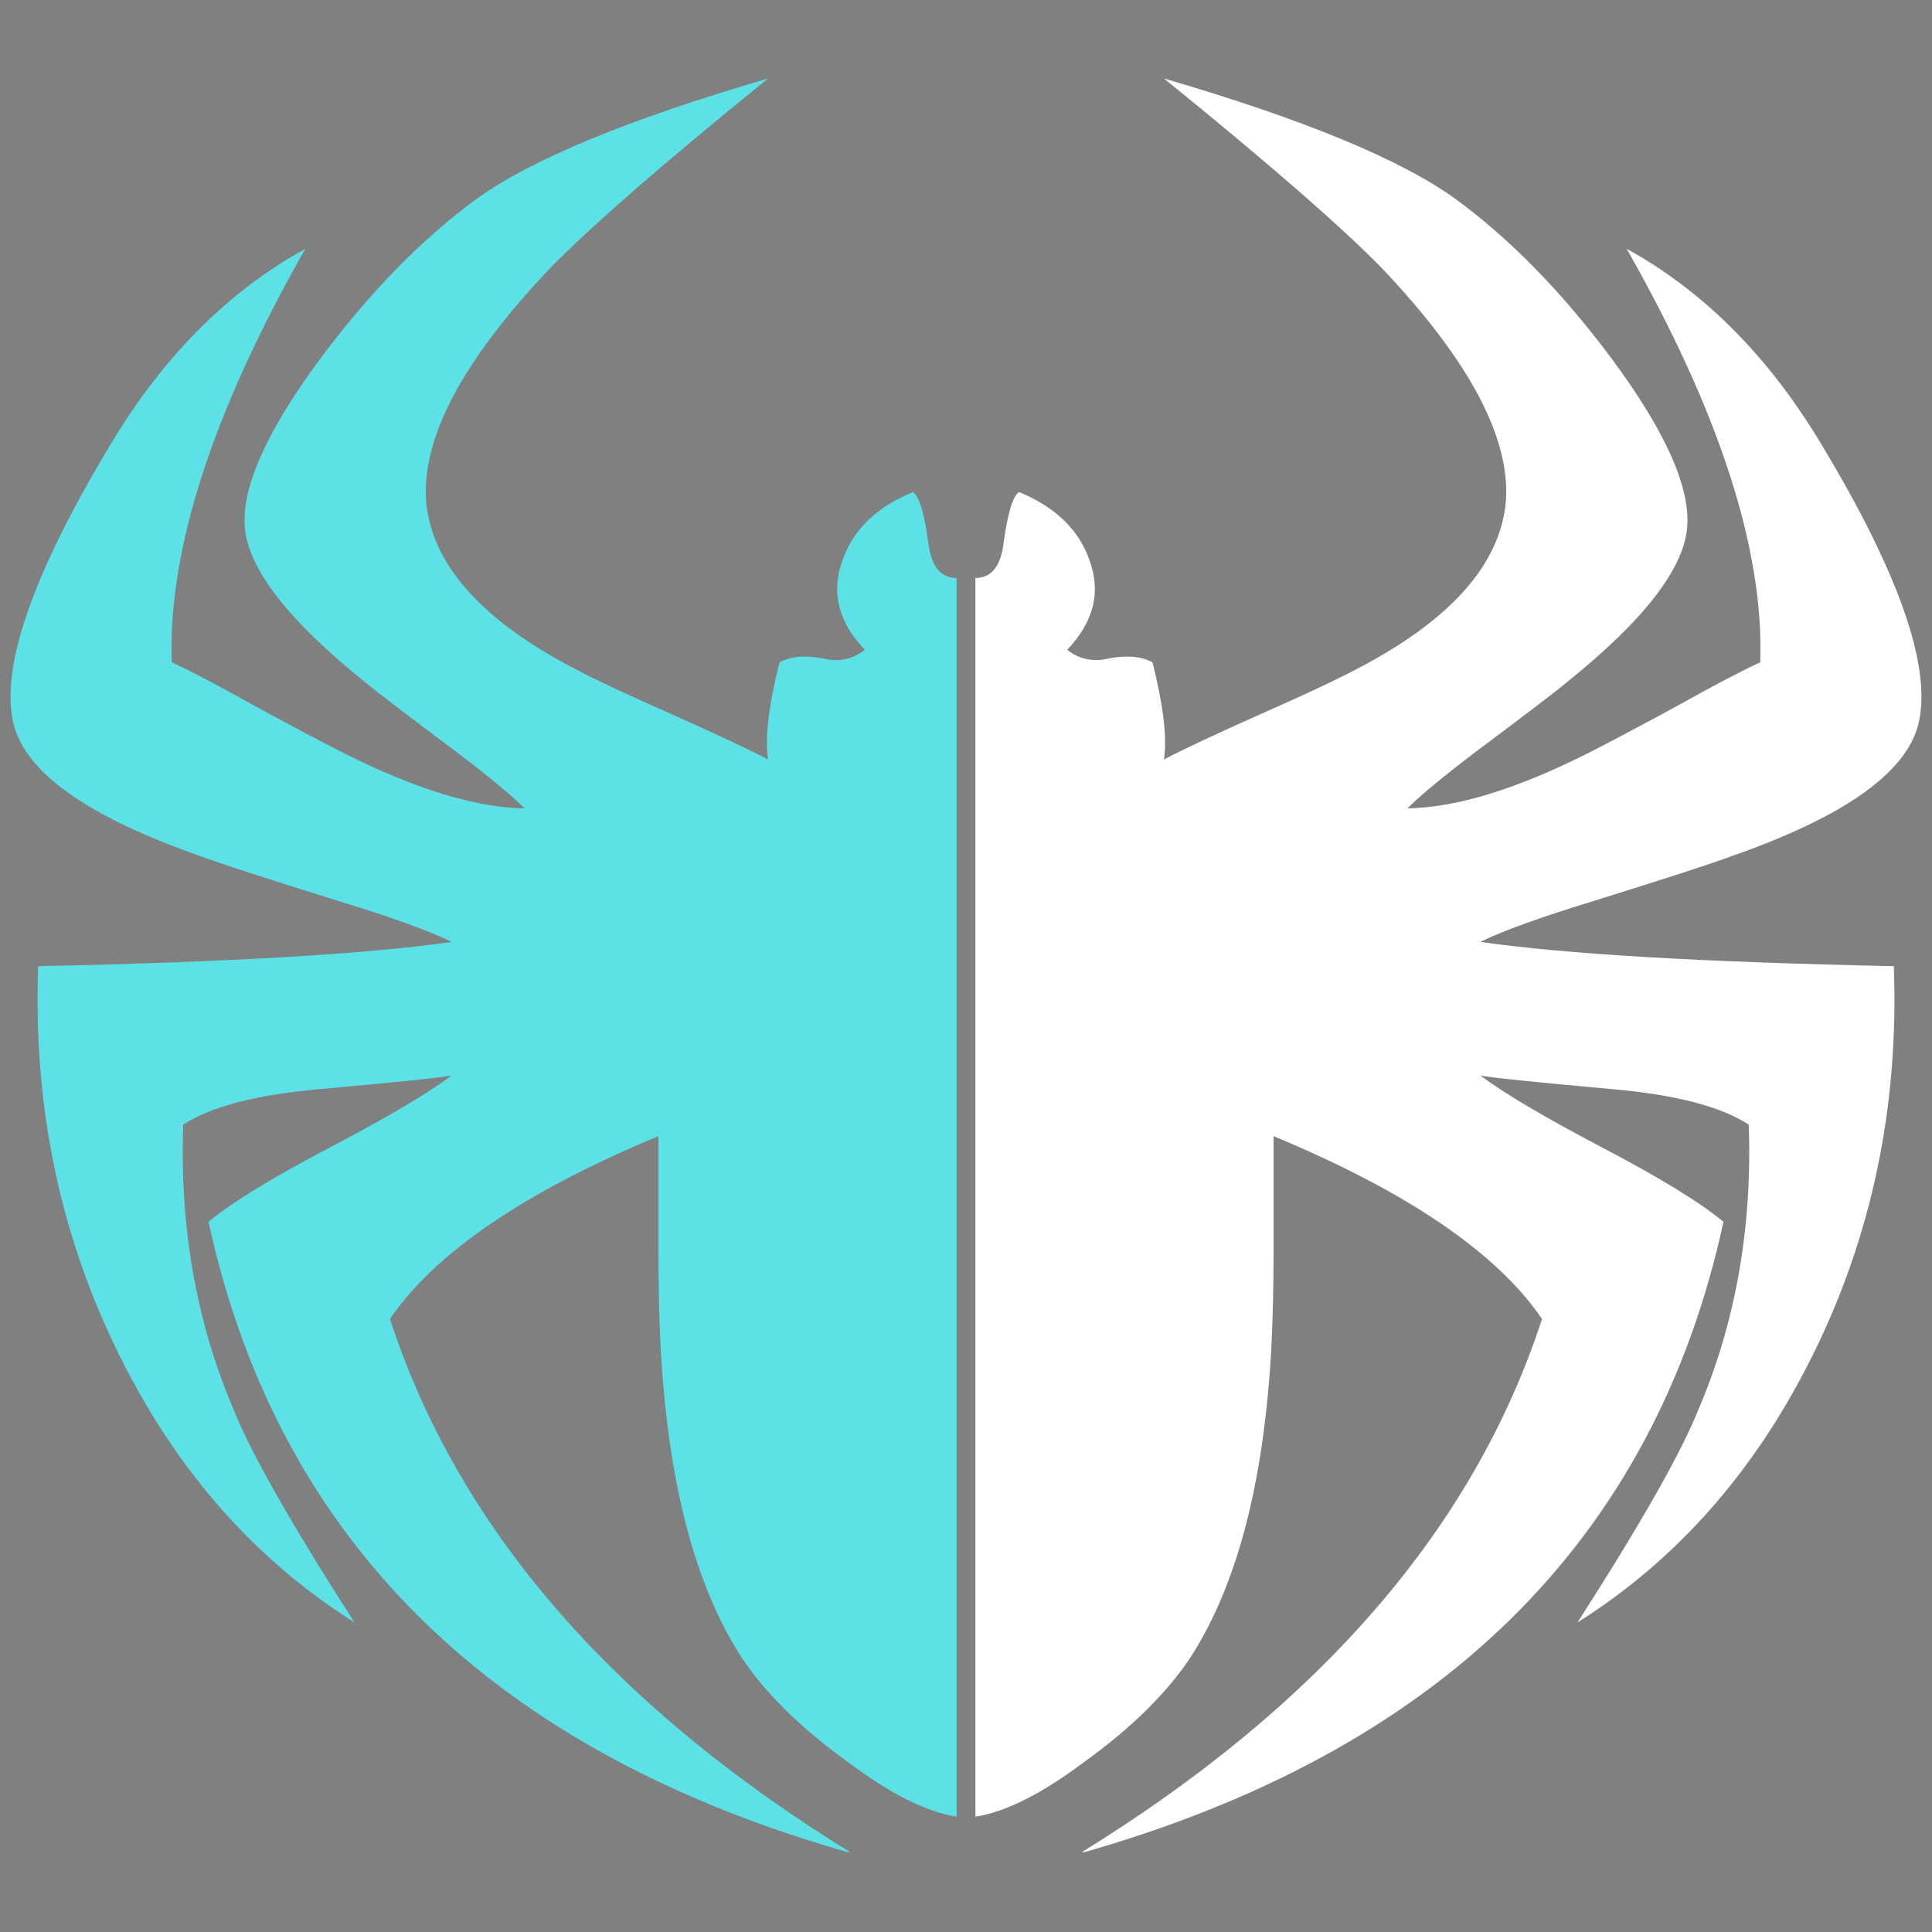 <svg xmlns="http://www.w3.org/2000/svg" xmlns:xlink="http://www.w3.org/1999/xlink" width="500" zoomAndPan="magnify" viewBox="0 0 375 375" height="500" preserveAspectRatio="xMidYMid meet" version="1.0"><rect x="0" y="0" width="375" height="375" fill="#808080" stroke="none"/><defs><clipPath id="4c0e77d221"><path d="M 0 347.008 L 24.98 347.008 L 24.98 375 L 0 375 Z M 0 347.008 " clip-rule="nonzero"/></clipPath><clipPath id="9b765fc714"><path d="M 189 15.234 L 373 15.234 L 373 359.484 L 189 359.484 Z M 189 15.234 " clip-rule="nonzero"/></clipPath><clipPath id="fe240a4f98"><path d="M 2 15.234 L 186 15.234 L 186 359.484 L 2 359.484 Z M 2 15.234 " clip-rule="nonzero"/></clipPath></defs><g clip-path="url(#4c0e77d221)"><path fill="#000000" d="M -22.941 473.195 C -23.18 476.359 -18.316 482.543 -16.258 485.23 C -15.223 486.578 -16.758 487.258 -17.523 486.223 C -21.777 480.43 -24.215 475.711 -34.16 468.926 C -47.309 459.961 -59.359 453.566 -87.867 452.414 C -98.293 451.996 -96.5 455.117 -102.352 459.492 C -103.223 460.137 -104.32 459.254 -103.195 458.145 C -97.941 452.98 -96.582 452.051 -96.457 449.859 C -95.949 440.527 -106.223 414.008 -114.5 412.93 C -118.066 412.469 -123.172 413.324 -124.301 413.184 C -124.48 413.168 -124.637 413.098 -124.766 412.973 C -124.895 412.844 -124.969 412.691 -124.984 412.512 C -125.004 412.332 -124.961 412.164 -124.859 412.016 C -124.758 411.863 -124.621 411.766 -124.449 411.715 C -124.125 411.609 -118.242 411.277 -116.617 411.152 C -116.008 411.102 -114.586 410.516 -113.48 409.238 C -113.234 408.953 -113.129 408.367 -112.617 407.109 C -107.133 393.508 -105.527 362.582 -109.703 358.848 C -117.078 352.262 -118.215 351.129 -117.336 350.379 C -116.309 349.492 -115.867 351.543 -112.266 354.305 C -106.289 358.887 -103.172 359.293 -93.18 359.988 C -79.449 360.934 -76.027 360.875 -69.227 360.555 C -52.262 359.762 -37.133 357.578 -32.594 356.668 C -27.668 355.68 -27.145 349.836 -25.953 347.551 C -25.875 347.371 -25.746 347.242 -25.57 347.16 C -25.391 347.082 -25.211 347.07 -25.023 347.133 C -24.84 347.191 -24.699 347.309 -24.602 347.48 C -24.508 347.648 -24.48 347.828 -24.523 348.02 C -24.586 348.375 -26.738 354.043 -26.746 354.055 C -28.988 359.582 -16.93 377.82 6.766 380.773 C 9.262 381.086 18.793 376.609 19.922 376.672 C 20.254 376.699 20.469 376.871 20.57 377.188 C 20.672 377.504 20.594 377.77 20.344 377.984 C 18.062 379.844 10.945 379.23 7.043 387.867 C -0.582 404.711 9.742 428.902 18.949 434.031 C 23.836 436.758 23.977 436.34 24.543 436.875 C 24.977 437.281 24.766 438.203 24.113 438.293 C 22.789 438.48 19.727 435.227 9.965 433.609 C 4.961 432.789 -20.555 441.699 -22.941 473.195 Z M -39.301 438.832 C -39.512 439.344 -43.324 426.578 -46.156 423.504 C -49.359 420.016 -61.453 421.355 -65.008 424.633 L -71.895 431.004 C -73.547 432.535 -64.578 426.852 -46.16 434.488 C -41.422 436.453 -39.695 438.973 -39.301 438.832 Z M -93.207 371.02 C -93.207 371.004 -81.789 381.301 -80.742 381.77 C -79.41 382.371 -78.148 382.969 -76.934 382.941 C -75.723 382.914 -66.254 383.297 -57.52 380.941 C -44.059 377.301 -33.758 368.348 -33.57 366.105 C -44.898 369.688 -57.922 372.043 -69.27 372.992 C -83.645 374.195 -87.902 372.344 -93.219 371.02 Z M -93.508 451.062 C -92.715 451.027 -89.465 450.508 -79.246 451.562 C -60.156 453.535 -51.852 456.832 -42.812 461.723 C -30.195 468.555 -25.449 473.812 -26.156 472.02 C -30.617 460.727 -30.414 460.762 -31.859 459.238 C -31.875 459.219 -40.754 452.598 -47.094 448.871 C -66.777 437.293 -84.086 442.312 -86.266 444.312 C -86.371 444.406 -93.016 450.512 -93.52 451.062 Z M -106.32 361.711 C -106.074 364.449 -105.75 374.852 -106.141 381.871 C -106.527 389.152 -109.77 403.949 -111.113 407.219 C -111.293 407.645 -112.34 410.488 -112.32 410.828 C -111.406 410.871 -104.594 410.617 -104.613 410.621 C -102.824 410.566 -100.113 408.996 -98.309 407.293 C -97.227 406.266 -95.023 401.395 -94.434 399.965 C -89.695 388.465 -91.422 382.656 -92.523 377.625 C -92.781 376.457 -93.766 372.559 -94.676 371.781 C -97.875 369.027 -105.691 362.184 -106.32 361.711 Z M -106.301 359.652 C -106.41 359.848 -106.367 359.715 -106.203 359.859 C -96.383 368.379 -92.934 375.266 -57.402 370.082 C -52.297 369.336 -38.598 366.605 -33.867 364.613 C -31.719 363.707 -31.383 361.852 -29.715 357.73 C -29.688 357.641 -29.664 357.547 -29.648 357.449 C -50.582 362.137 -90.5 364.219 -106.301 359.652 Z M 6.68 383.723 C 6.012 384 -6.859 389.895 -6.836 389.883 C -7.523 390.195 -16.91 404.898 -9.852 418.098 C -8.238 421.117 -5.773 423.738 -5.324 424.27 C -4.289 425.492 -4.172 425.305 11.555 430.957 C 12.934 431.453 10.742 430.488 8.387 425.137 C 6.105 419.941 3.445 415.289 2.863 403.73 C 2.316 392.762 6.605 384.148 6.68 383.723 Z M -24.93 471.156 C -24.699 470.504 -24.875 470.336 -24.148 468.211 C -23.262 465.621 -23.262 464.648 -22.414 461.41 C -19.473 450.059 -9.266 437.598 4.496 432.941 C 7.551 431.906 9.492 432.277 9.852 431.898 C 9.605 431.805 -3.199 427.16 -3.914 426.926 C -4.902 426.594 -4.492 426.688 -8.266 427.594 C -22.723 431.051 -33.109 450.59 -28.938 461.09 C -24.523 472.203 -25.27 470.398 -24.93 471.156 Z M -32.113 457.258 C -32.043 457.18 -32.016 457.258 -32.207 456.762 C -37.707 442.879 -37.367 443.34 -38.562 441.816 C -44.105 434.75 -61.586 429.125 -74.121 433.402 C -74.797 433.633 -74.449 433.352 -82.781 441.078 C -82.977 441.254 -83.199 441.488 -82.941 441.434 C -58.273 435.312 -40.484 451.738 -32.113 457.258 Z M -7.223 425.828 C -7.195 425.629 -6.043 426.215 -22.492 420.203 C -23.949 419.672 -26.449 420.988 -27.672 421.918 C -34.113 426.801 -37.367 436.703 -37.008 438.801 C -36.617 441.109 -36.398 442.223 -35.5 444.504 C -31.07 455.781 -31.441 454.812 -31.312 454.875 C -30.113 441.172 -20.301 429.746 -10.113 426.59 C -9.469 426.395 -8.746 426.215 -7.223 425.832 Z M -28.25 358.051 C -28.715 359.051 -29.457 361.035 -30.379 363.188 C -30.867 364.324 -31.156 366.266 -30.781 367.199 C -30.012 369.137 -28.301 374.656 -24.191 379.805 C -19.863 385.23 -12.555 390.93 -6.25 388.035 C 7.16 381.875 5.32 382.773 5.93 382.43 C 4.105 381.043 -19.348 379.754 -28.25 358.051 Z M -100.316 428.73 C -94.371 443.773 -95.129 449.664 -94.98 450.355 C -86.613 443.184 -86.613 442.48 -86.75 441.391 C -86.91 440.098 -87.324 431.023 -91.164 423.703 C -94.391 417.555 -99.879 411.871 -102.027 412 C -119.18 413.055 -108.234 408.68 -100.316 428.73 Z M -98.527 410.383 C -97.84 410.426 -95.941 410.301 -92.875 410.234 C -92.023 410.215 -90.582 410.012 -89.848 409.539 C -83.723 405.586 -79.363 398.297 -78.719 392.152 C -77.93 384.652 -77.477 386.73 -91.516 374.535 C -93.391 372.902 -88 380.586 -90.52 392.012 C -93.141 403.895 -98.371 410.102 -98.527 410.383 Z M -9.496 391.207 C -9.578 391.105 -8.855 390.793 -15.977 394.059 C -18.625 395.273 -21.09 396.289 -23.414 398.777 C -27.812 403.504 -27.551 412.062 -24.812 417.398 C -24.438 418.121 -24.078 418.082 -20.41 419.406 C -6.203 424.539 -7.395 424.215 -7.75 423.738 C -14.629 414.531 -16.75 406.352 -9.496 391.215 Z M -11.465 390.402 C -11.789 389.988 -14.703 390.109 -19.598 386.363 C -28.641 379.441 -31.176 369.797 -32.188 367.699 C -32.395 368.066 -36.266 377.664 -37.578 380.84 C -38.285 382.535 -33.941 395.273 -24.773 395.418 C -21.848 395.457 -23.5 395.984 -11.465 390.402 Z M -77.602 384.383 C -77.77 384.633 -72.383 389.301 -68.582 390.391 C -64.215 391.645 -59.582 392.141 -55.223 391.02 C -50.574 389.824 -44.781 387.395 -41.316 383.719 C -39.066 381.332 -35.211 371.391 -34.891 370.328 C -48.543 381.547 -59.125 384.383 -77.602 384.383 Z M -98.703 411.922 C -82.984 426.055 -86.48 442.531 -84.938 441.102 C -77.863 434.566 -76.086 433.867 -76.523 428.297 C -77.234 419.387 -85.938 412.164 -90.383 411.801 C -93.207 411.57 -98.703 411.922 -98.715 411.922 Z M -76.961 387.191 C -77.219 389.23 -76.637 392.586 -78.793 398.082 C -81.031 403.793 -83.934 406.598 -87.957 410.031 C -87.941 410.031 -76.551 409.98 -75.5 409.285 C -70.535 406.004 -67.582 395.305 -71.82 391.629 C -73.418 390.258 -76.797 387.336 -76.973 387.191 Z M -38.438 437.035 C -38.234 437.004 -36.012 424.285 -25.586 419.105 C -26.586 418.711 -35.219 415.617 -37.09 414.926 C -37.828 414.652 -44.598 418.051 -43.531 424.051 C -43.449 424.523 -38.715 436.441 -38.438 437.035 Z M -69.188 392.008 C -58.832 401.004 -59.383 400.742 -58.371 400.887 C -51.918 401.848 -45.809 397.156 -45.379 396.105 C -40.719 384.633 -41.363 386.324 -41.145 385.629 C -41.781 386.09 -42.562 387.051 -45.383 388.637 C -61.219 397.598 -71.73 389.801 -69.188 392.008 Z M -86.645 411.57 C -73.906 419.703 -75.324 428.07 -75.035 430.836 C -65.785 423.586 -68.422 410.984 -75.961 411.164 C -75.984 411.164 -86.867 411.434 -86.645 411.57 Z M -38.902 384.125 C -39.375 385.188 -43.742 395.973 -44.578 397.973 C -44.703 398.223 -44.715 398.473 -44.609 398.73 C -44.488 399.047 -44.348 399.355 -44.188 399.652 C -43.234 401.25 -41.414 402.453 -40.418 402.797 C -38.961 403.301 -39.09 403.035 -32.129 399.852 C -26.156 397.125 -26.594 397.355 -26.492 397.191 C -33.711 395.258 -36.453 390.465 -38.902 384.125 Z M -25.293 398.43 C -25.406 398.328 -38.988 404.434 -39.102 404.824 C -40.23 408.73 -37.914 413.09 -36.086 413.746 C -25.637 417.508 -27.137 417 -26.57 417.145 C -28.5 411.949 -28.605 407.395 -27.688 403.848 C -26.922 400.875 -26.141 399.832 -25.293 398.43 Z M -68.488 394.559 C -68.77 395.066 -67.32 398.512 -70.246 405.09 C -71.641 408.227 -73.043 409.086 -73.301 409.516 C -73.148 409.609 -73.582 409.566 -65.559 409.324 C -63.078 409.246 -59.16 402.625 -60.332 401.613 C -62.918 399.383 -68.332 394.684 -68.488 394.559 Z M -60.996 421 C -57.941 420.273 -55.27 419.75 -51.918 420.055 C -48.195 420.395 -47.047 421.16 -46.277 421.332 C -46.445 420.715 -50.145 411.418 -50.355 411.102 C -51.145 411.707 -60.668 420.555 -60.996 421 Z M -69.738 426.914 C -69.637 427.055 -65.105 422.828 -64.645 421.941 C -62.383 417.551 -62.176 410.496 -67.074 410.828 C -74.121 411.309 -70.516 409.984 -68.82 414.234 C -66.984 418.828 -67.445 422.738 -69.738 426.914 Z M -62.164 420.004 C -61.484 419.406 -52.211 410.809 -52.191 410.789 C -51.648 410.281 -51.785 410.332 -52.281 410.348 C -63.793 410.715 -62.539 410.691 -62.902 410.758 C -61.707 413.758 -61.156 415.352 -62.164 420.004 Z M -39.391 414.184 C -39.48 414.07 -48.699 410.695 -48.797 410.785 C -48.719 411.184 -45.133 420.234 -44.91 420.582 C -43.867 417.746 -41.941 415.691 -39.391 414.184 Z M -57.047 402.484 C -56.629 402.953 -50.758 408.031 -50.453 408.211 C -50.145 408.133 -46.73 399.383 -46.703 399.266 C -49.941 401.328 -53.168 402.617 -57.047 402.484 Z M -62.367 409.211 C -51.066 408.836 -52.641 408.902 -52.102 408.84 C -52.277 408.582 -51.391 409.383 -58.727 403.012 C -59.453 405.508 -60.633 407.301 -62.375 409.211 Z M -48.789 409.141 C -48.297 409.348 -49.598 408.875 -39.812 412.402 C -39.156 412.637 -39.457 412.527 -39.988 411.141 C -41.262 407.836 -40.738 406.113 -40.785 405.457 C -41.309 405.613 -48.492 408.918 -48.797 409.141 Z M -41.273 404.035 C -45.301 402.035 -45.316 399.816 -45.617 400.555 C -48.586 407.816 -48.234 406.887 -48.254 407.23 C -45.934 406.164 -43.656 405.133 -41.277 404.035 Z M -41.273 404.035 " fill-opacity="1" fill-rule="nonzero"/></g><g clip-path="url(#9b765fc714)"><path fill="#ffffff" d="M 273.191 156.895 C 282.617 156.77 294.273 153.199 308.094 146.258 C 311.535 144.535 317.328 141.48 325.418 137.086 C 332.488 133.137 337.906 130.27 341.66 128.551 C 342.426 106.766 333.766 80.016 315.738 48.293 C 330.641 56.508 343.191 69.059 353.383 86 C 368.605 111.227 374.91 129.316 372.426 140.27 C 370.199 149.887 358.098 158.488 336.059 166.195 C 332.297 167.598 323.316 170.523 308.988 174.984 C 298.793 178.105 291.598 180.719 287.328 182.82 C 303.637 185.176 330.387 186.766 367.586 187.531 C 368.605 214.73 363.32 240.02 351.727 263.266 C 340.645 285.559 325.484 302.758 306.184 314.922 C 318.539 295.688 326.375 281.867 329.688 273.523 C 336.949 256.516 340.133 238.043 339.434 218.297 C 334.082 214.793 325.293 212.5 313.129 211.418 C 297.52 210.016 288.984 209.125 287.328 208.742 C 291.98 212.246 299.879 216.895 311.023 222.754 C 321.98 228.488 329.816 233.266 334.527 237.152 C 321.023 299.191 279.305 340.086 209.555 359.766 C 256.184 331.102 286.117 296.516 299.305 256.004 C 290.578 243.203 273.254 231.355 247.203 220.527 C 247.203 222.117 247.203 229.188 247.203 241.609 C 247.203 252.059 246.945 260.973 246.309 268.301 C 244.398 291.293 239.238 309.254 230.832 322.059 C 226.309 328.746 219.559 335.434 210.449 341.992 C 202.215 348.172 195.16 351.723 189.324 352.613 L 189.324 112.188 C 192.387 112.176 194.203 109.98 194.781 105.555 C 195.547 99.762 196.562 96.383 197.773 95.492 C 204.719 98.359 209.305 102.688 211.402 108.547 C 213.762 114.793 212.359 120.652 207.137 126.129 C 209.496 127.977 212.234 128.551 215.289 127.785 C 218.793 127.148 221.598 127.402 223.699 128.551 C 225.801 136.895 226.562 143.137 225.926 147.406 C 229.559 145.492 236.246 142.371 245.93 138.043 C 255.227 133.965 262.234 130.586 266.82 127.977 C 282.488 119.121 290.961 109.121 292.234 97.914 C 293.445 85.492 285.48 70.27 268.348 52.18 C 260.449 44.09 246.375 31.797 225.926 15.234 C 253.188 23.199 272.105 31.031 282.68 38.738 C 293.254 46.512 303.316 56.828 312.938 69.762 C 323.383 83.898 328.223 94.855 327.457 102.562 C 326.695 110.523 318.988 120.461 304.336 132.246 C 302.234 134.027 296.375 138.488 286.758 145.684 C 280.195 150.652 275.676 154.41 273.191 156.895 Z M 273.191 156.895 " fill-opacity="1" fill-rule="nonzero"/></g><g clip-path="url(#fe240a4f98)"><path fill="#5ce1e6" d="M 101.809 156.895 C 92.383 156.77 80.727 153.199 66.902 146.258 C 63.465 144.535 57.668 141.48 49.578 137.086 C 42.508 133.137 37.094 130.27 33.336 128.551 C 32.574 106.766 41.234 80.016 59.262 48.293 C 44.359 56.508 31.809 69.059 21.617 86 C 6.395 111.227 0.09 129.316 2.57 140.27 C 4.801 149.887 16.902 158.488 38.941 166.195 C 42.699 167.598 51.684 170.523 66.012 174.984 C 76.203 178.105 83.402 180.719 87.672 182.82 C 71.363 185.176 44.613 186.766 7.414 187.531 C 6.395 214.73 11.68 240.02 23.273 263.266 C 34.355 285.559 49.516 302.758 68.816 314.922 C 56.457 295.688 48.625 281.867 45.312 273.523 C 38.051 256.516 34.863 238.043 35.566 218.297 C 40.918 214.793 49.707 212.5 61.871 211.418 C 77.477 210.016 86.012 209.125 87.672 208.742 C 83.02 212.246 75.121 216.895 63.973 222.754 C 53.02 228.488 45.184 233.266 40.473 237.152 C 53.973 299.191 95.695 340.086 165.441 359.766 C 118.816 331.102 88.883 296.516 75.695 256.004 C 84.422 243.203 101.746 231.355 127.797 220.527 C 127.797 222.117 127.797 229.188 127.797 241.609 C 127.797 252.059 128.055 260.973 128.691 268.301 C 130.602 291.293 135.758 309.254 144.168 322.059 C 148.691 328.746 155.441 335.434 164.551 341.992 C 172.785 348.172 179.84 351.723 185.676 352.613 L 185.676 112.188 C 182.613 112.176 180.793 109.98 180.219 105.555 C 179.453 99.762 178.438 96.383 177.227 95.492 C 170.281 98.359 165.695 102.688 163.598 108.547 C 161.238 114.793 162.641 120.652 167.863 126.129 C 165.504 127.977 162.766 128.551 159.711 127.785 C 156.207 127.148 153.402 127.402 151.301 128.551 C 149.199 136.895 148.438 143.137 149.074 147.406 C 145.441 145.492 138.754 142.371 129.07 138.043 C 119.773 133.965 112.766 130.586 108.18 127.977 C 92.512 119.121 84.039 109.121 82.766 97.914 C 81.555 85.492 89.516 70.27 106.652 52.18 C 114.551 44.09 128.625 31.797 149.074 15.234 C 121.809 23.199 102.891 31.031 92.32 38.738 C 81.746 46.512 71.684 56.828 62.062 69.762 C 51.617 83.898 46.777 94.855 47.543 102.562 C 48.305 110.523 56.012 120.461 70.664 132.246 C 72.766 134.027 78.625 138.488 88.242 145.684 C 94.805 150.652 99.324 154.41 101.809 156.895 Z M 101.809 156.895 " fill-opacity="1" fill-rule="nonzero"/></g></svg>